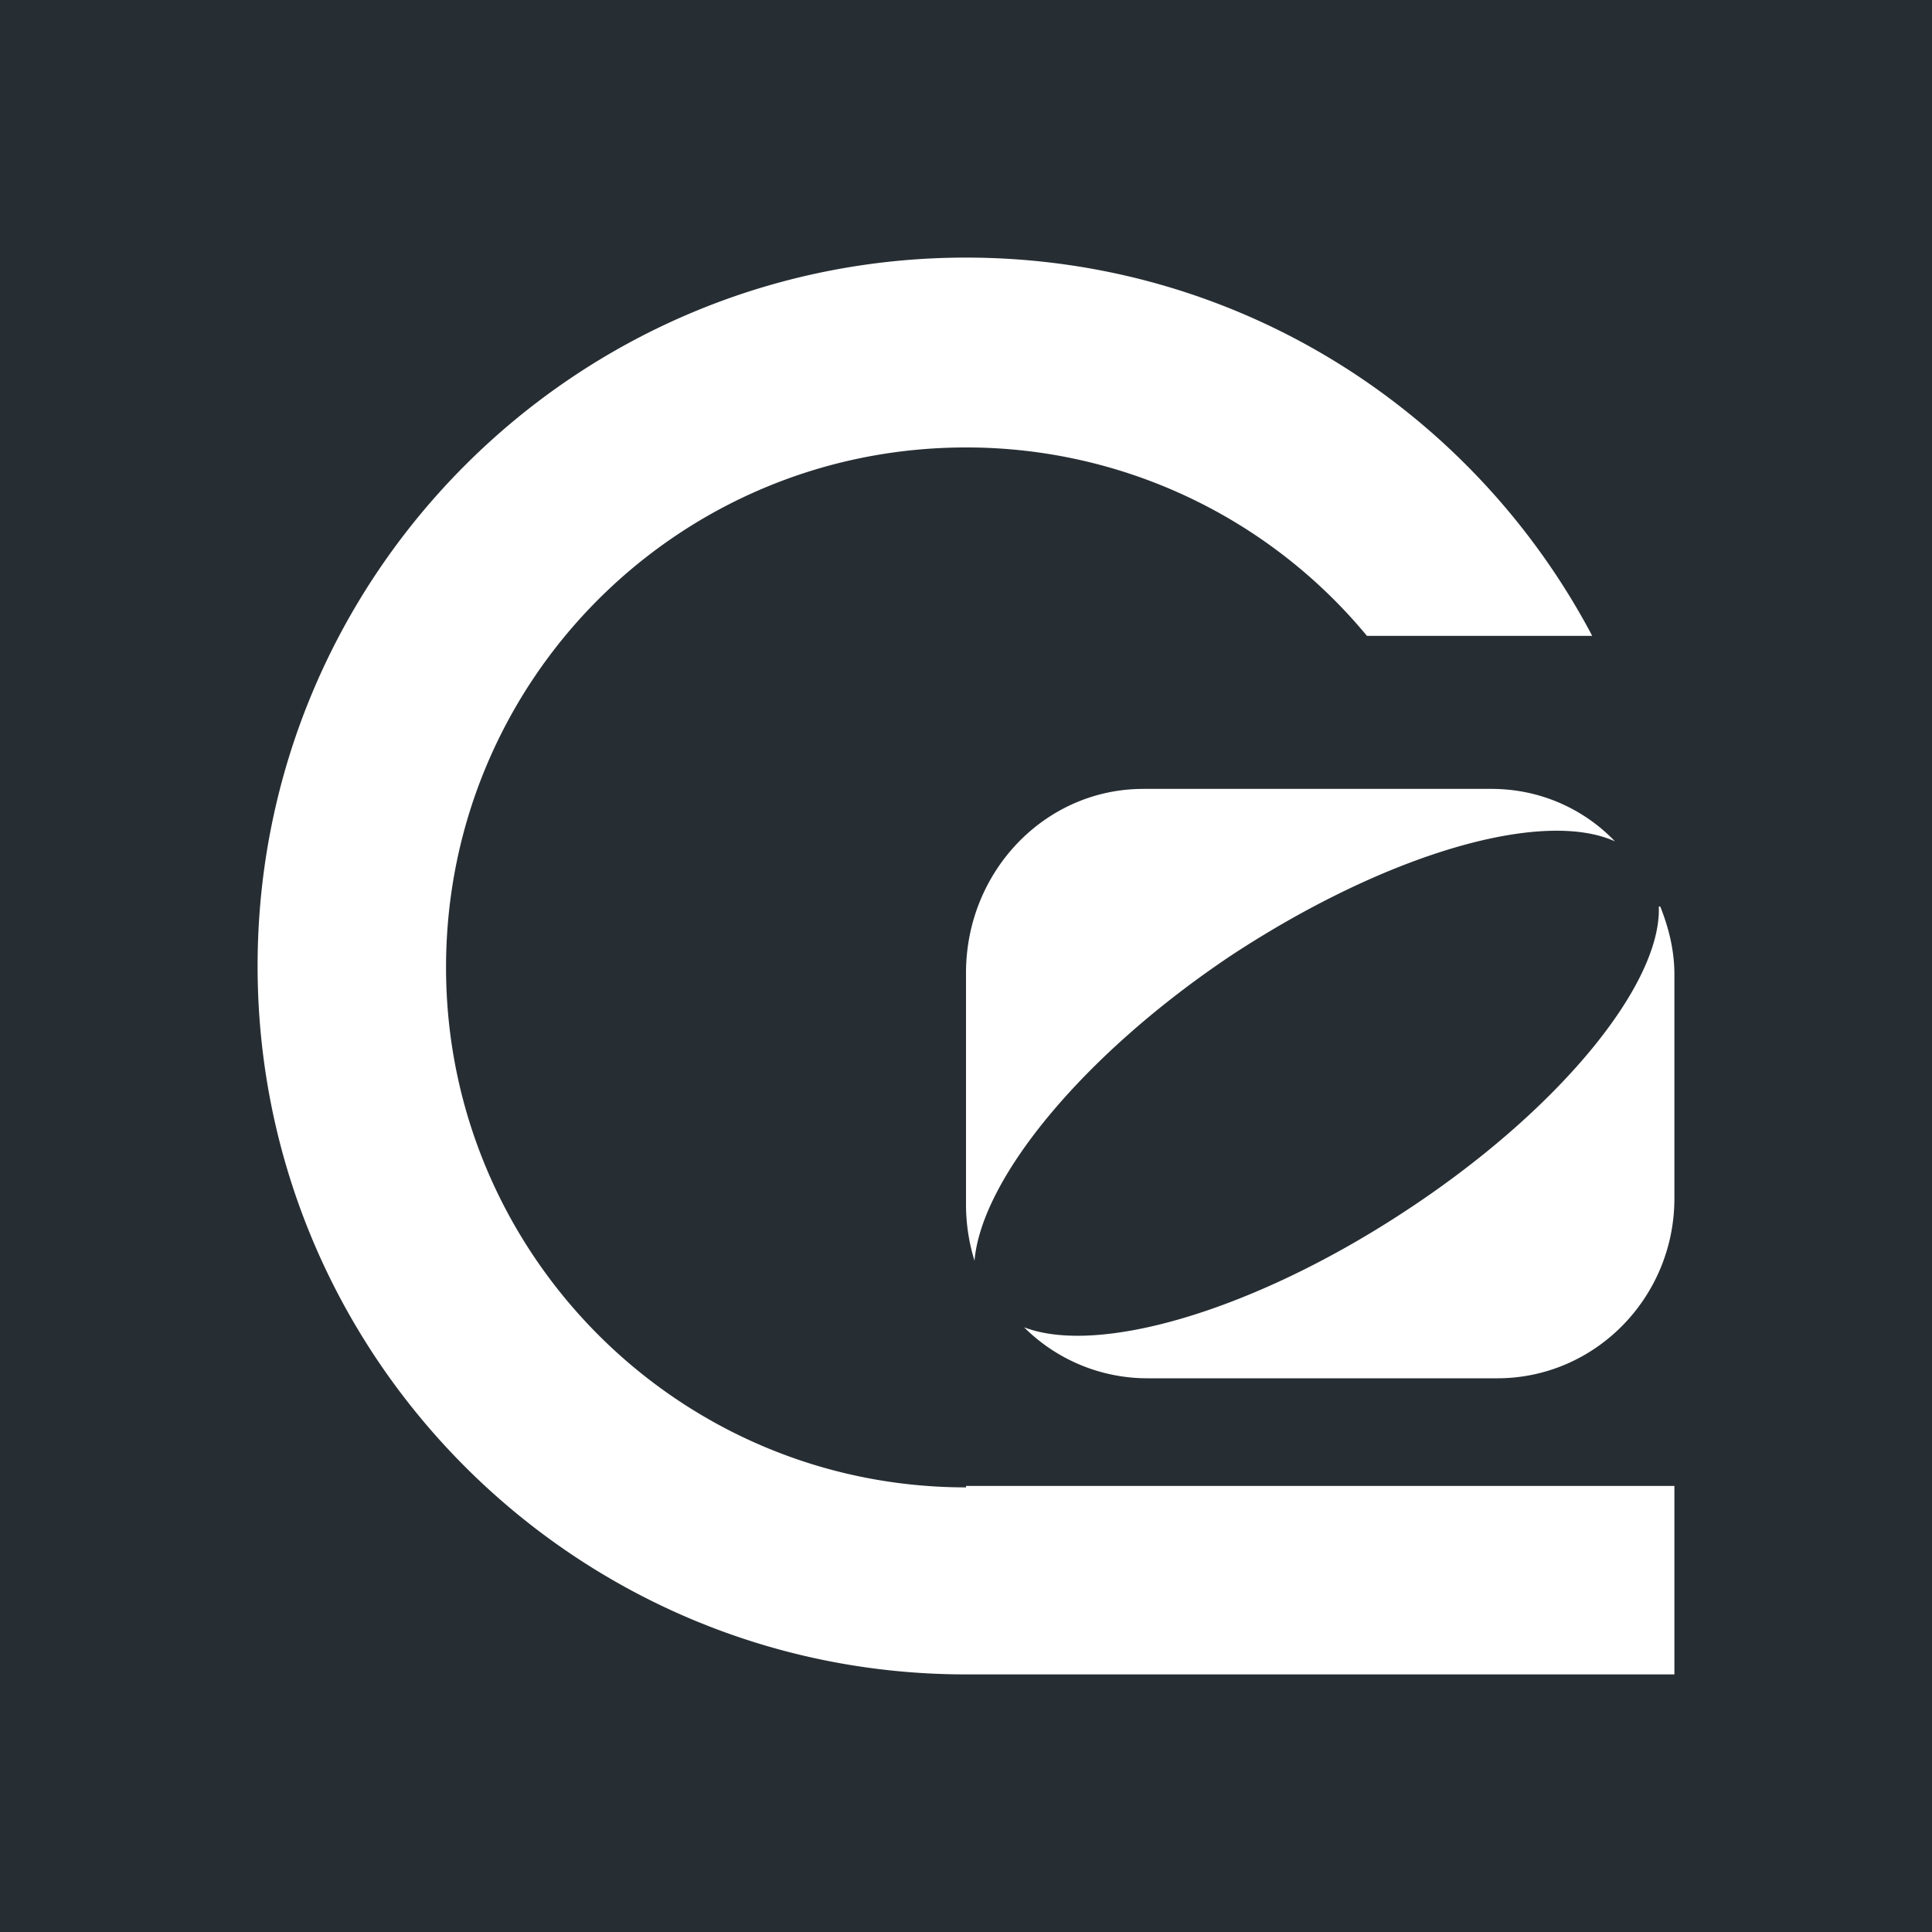<svg viewBox="0 0 90 90" xmlns="http://www.w3.org/2000/svg"><g fill="none" fill-rule="evenodd"><path fill="#272E33" d="M0 0h90v90H0z"/><path d="M53.25 36.75h16.236c2.244 0 4.29.924 5.742 2.442-3.366-1.518-10.56.528-17.82 5.28-6.93 4.62-11.682 10.428-12.012 14.256a8.91 8.91 0 0 1-.396-2.64V45.33c0-4.752 3.696-8.58 8.256-8.58h-.006Zm24.09 5.478c.396.99.66 2.046.66 3.168v10.428c0 4.62-3.696 8.382-8.25 8.382H53.448a8.132 8.132 0 0 1-5.742-2.376c3.432 1.32 10.56-.726 17.556-5.28 7.326-4.752 12.144-10.692 12.012-14.322h.066ZM45 69.222h33V78H45c-18.216 0-33-14.784-33-33s14.784-33 33-33c12.672 0 23.628 7.128 29.172 17.622H63.678A24.203 24.203 0 0 0 45 20.844c-13.398 0-24.222 10.824-24.222 24.222 0 13.332 10.824 24.222 24.222 24.222v-.066Z" fill="#FFF" fill-rule="nonzero"/></g></svg>